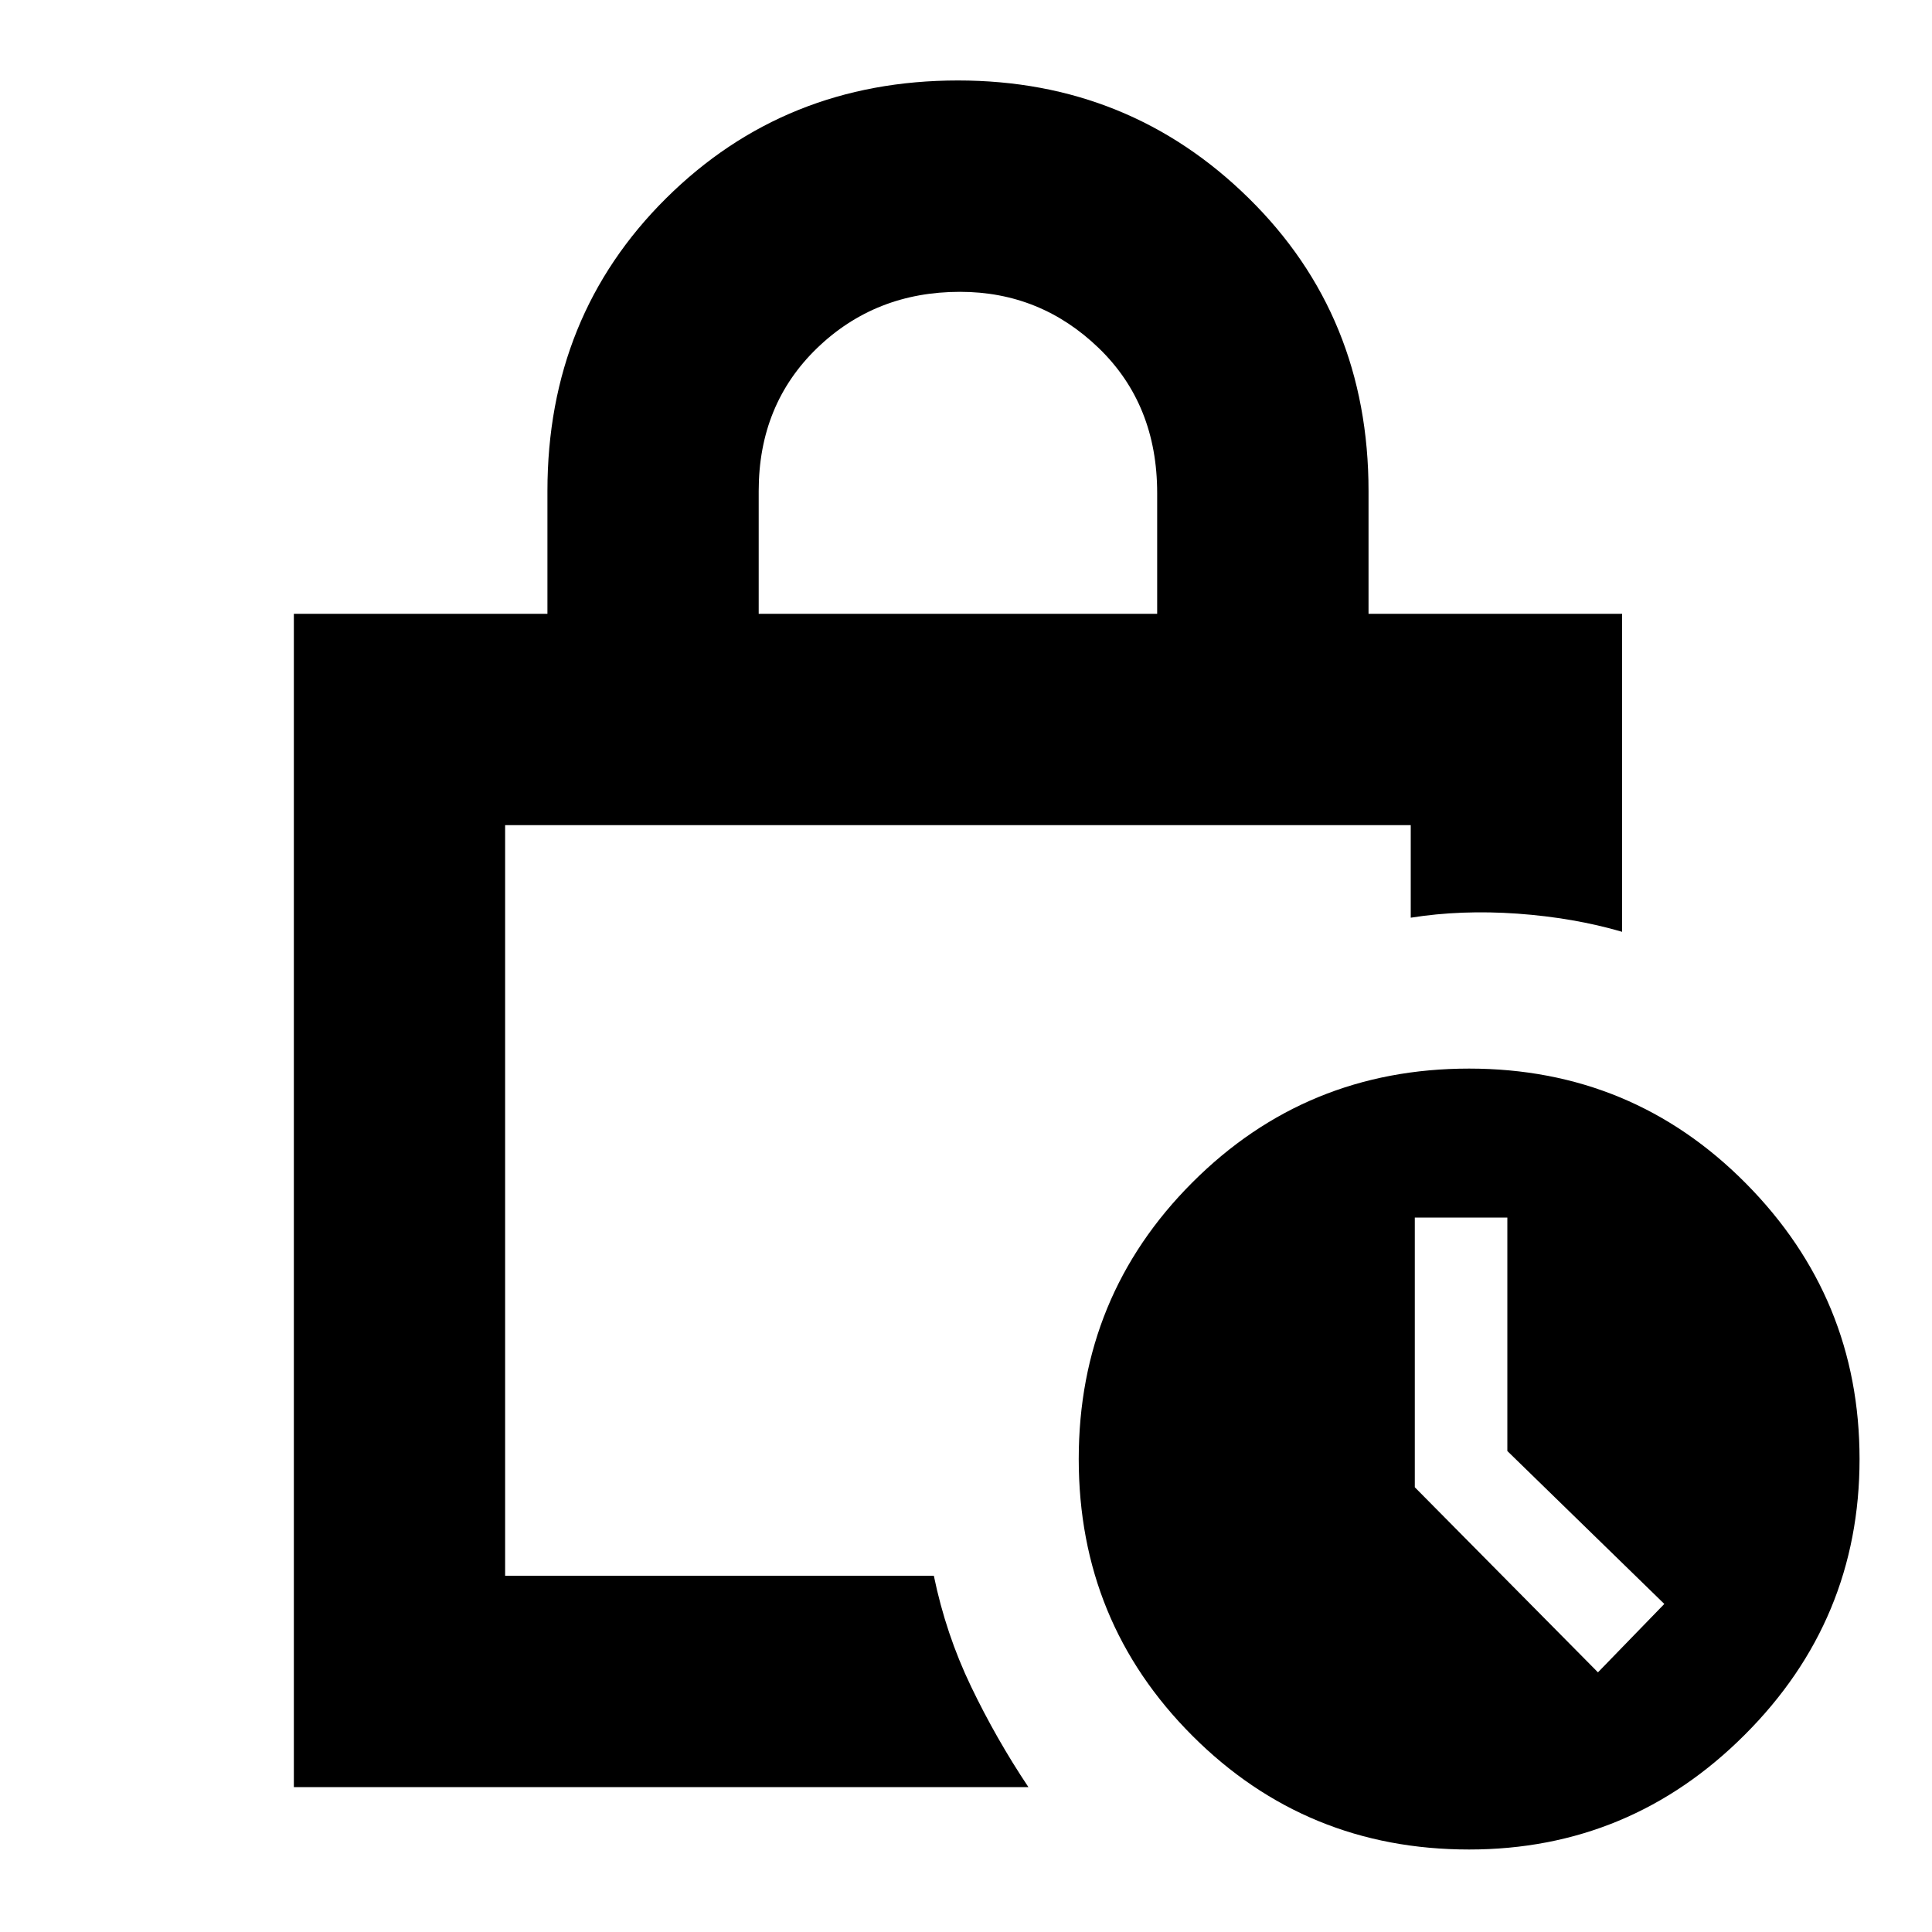 <svg xmlns="http://www.w3.org/2000/svg" height="20" width="20"><path d="M7.854 6.354h4.125v-1.25q0-.916-.604-1.5-.604-.583-1.437-.583-.876 0-1.48.583-.604.584-.604 1.479ZM3.042 18.5V6.354h2.625V5.083q0-1.812 1.229-3.031T9.917.833q1.771 0 3.01 1.219 1.24 1.219 1.24 3.031v1.271h2.625v3.292q-.5-.146-1.084-.188-.583-.041-1.104.042v-.958H5.229v7.77h4.438q.125.605.385 1.146.26.542.594 1.042Zm12.166.646q-1.687 0-2.864-1.177-1.177-1.177-1.177-2.865 0-1.687 1.177-2.864 1.177-1.178 2.864-1.178 1.688 0 2.865 1.188 1.177 1.188 1.177 2.854 0 1.667-1.188 2.854-1.187 1.188-2.854 1.188Zm1.334-1.834.687-.708-1.625-1.583v-2.417h-.958v2.792ZM5.229 8.542v7.77-7.77Z"/></svg>